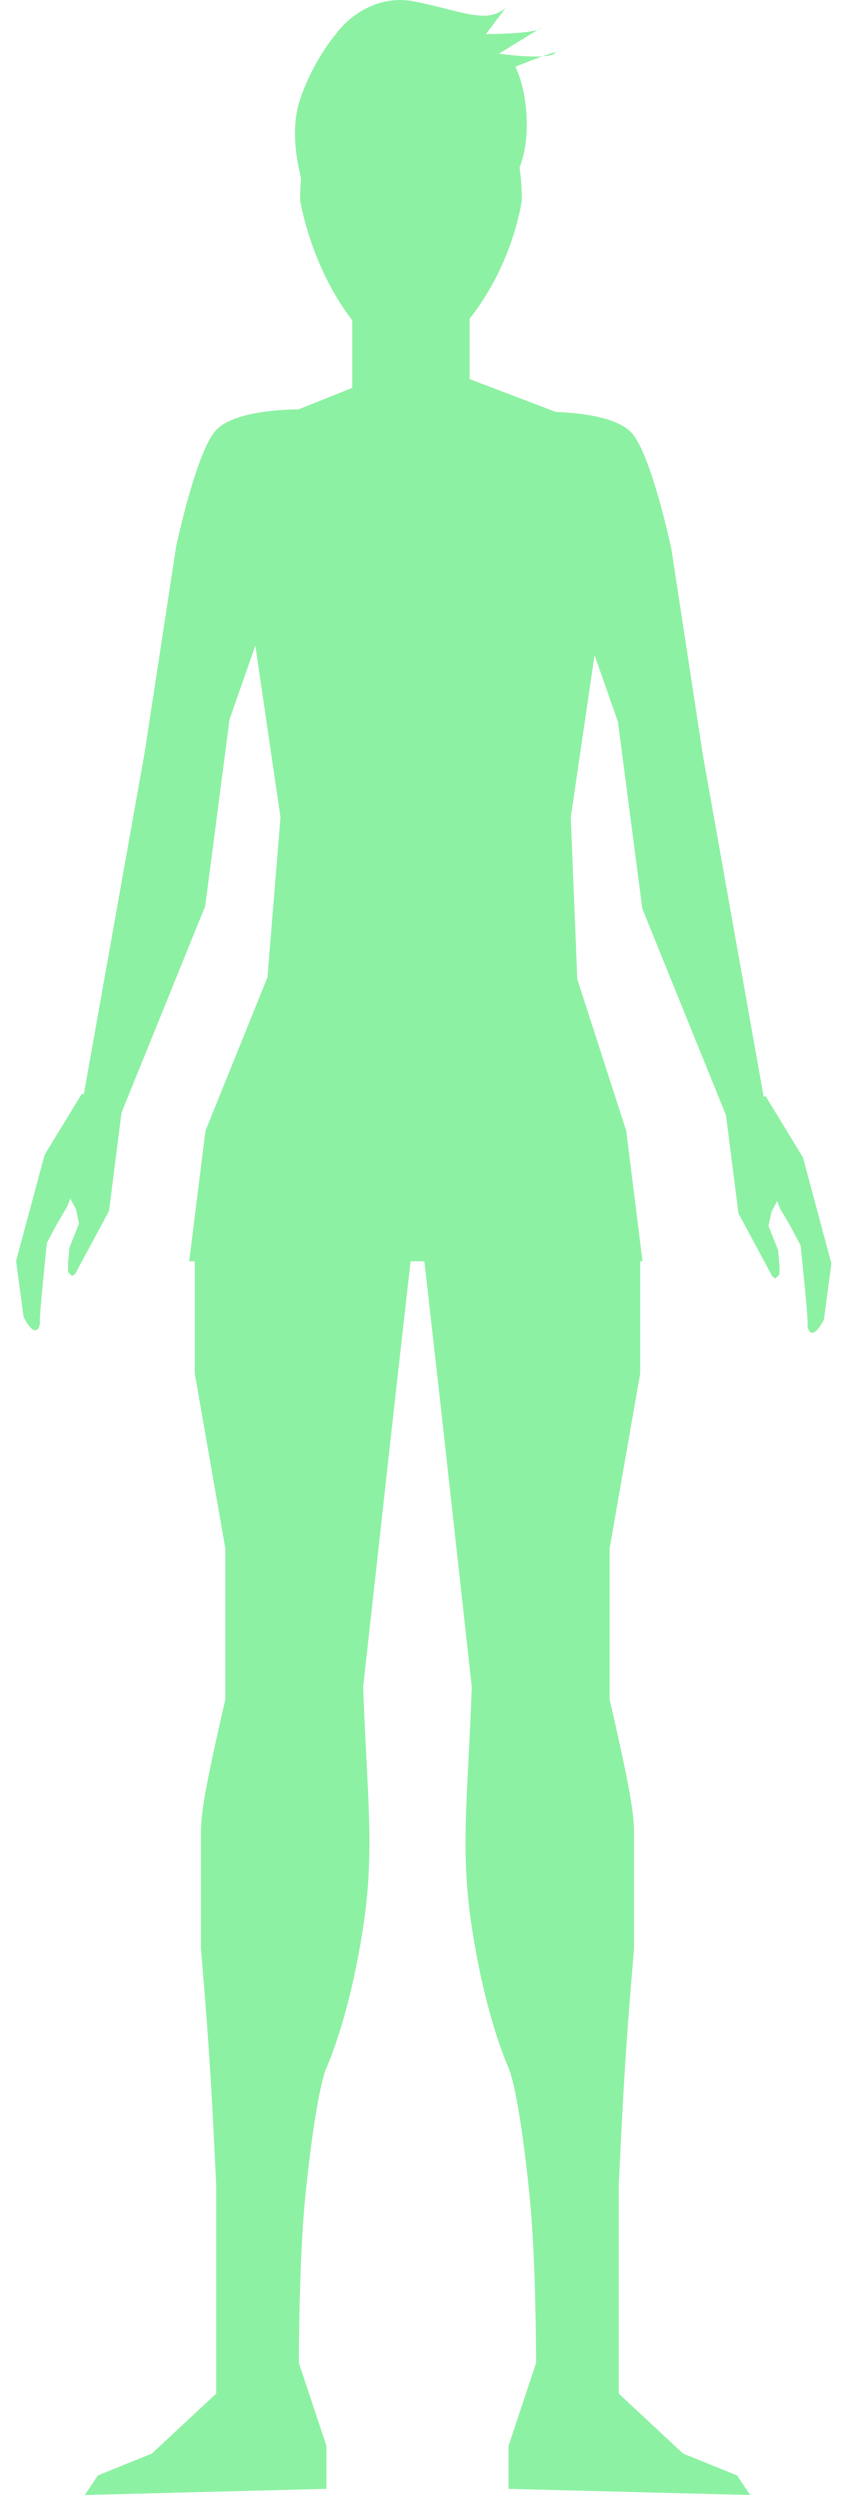 <svg width="130" height="383" viewBox="0 0 130 383" fill="none" xmlns="http://www.w3.org/2000/svg">
<rect x="54" y="46.719" width="18" height="14" fill="#8DF1A3"/>
<path d="M34.5 67.219L64.5 55.219L96 67.219L87.5 125.219L88.5 150L96 173.219L98.5 193.219H29L31.5 173.219L41 149.719L43 125.219L34.5 67.219Z" fill="#8DF1A3"/>
<path d="M33 66.03C36 62.53 46 62.718 46 62.718L55.748 66.03L43.219 87.267L35.19 110.209L31.454 138.828L17.748 172.627L12.87 167.516L22.182 115.237L27 83.719C27 83.719 30 69.529 33 66.03Z" fill="#8DF1A3"/>
<path d="M6.836 176.912L12.523 167.59L19.051 167.12L16.715 185.511L11.518 195.165L11.051 195.475L10.445 194.876L10.415 193.561L10.643 191.125L12.111 187.433L11.66 185.29L10.838 183.728L10.804 183.566L10.309 184.819L8.688 187.582L7.189 190.412C7.189 190.412 5.999 201.739 6.116 202.429C6.233 203.119 5.507 205.454 3.613 201.757L2.469 193.17L3.342 189.918L6.836 176.912Z" fill="#8DF1A3"/>
<path d="M96.923 66.411C93.922 62.911 83.923 63.1 83.923 63.1L74.175 66.411L86.703 87.649L94.733 110.591L98.468 139.21L112.174 173.009L117.053 167.898L107.741 115.619L102.923 84.1C102.923 84.1 99.923 69.911 96.923 66.411Z" fill="#8DF1A3"/>
<path d="M123.087 177.294L117.4 167.972L110.872 167.502L113.208 185.893L118.405 195.546L118.872 195.857L119.478 195.258L119.508 193.943L119.28 191.507L117.812 187.815L118.263 185.672L119.085 184.11L119.119 183.948L119.614 185.201L121.235 187.964L122.733 190.793C122.733 190.793 123.924 202.121 123.807 202.811C123.69 203.501 124.415 205.836 126.31 202.138L127.454 193.552L126.581 190.3L123.087 177.294Z" fill="#8DF1A3"/>
<path d="M60.367 216.055L63 192.719H29.857V210.406L34.551 237.237V260.301C31.261 274.606 30.81 277.871 30.796 281.012V298.429C32.339 316.589 32.529 322.456 33.143 334.673V366.681L26.571 372.8L23.286 375.86L15 379.219L13 382.219L50.041 381.273V374.683L45.816 361.974C45.816 361.974 45.816 346.719 46.755 337.027C47.694 327.335 49 319.219 50.041 316.786C51.082 314.354 53.847 307.219 55.673 295.219C57.5 283.219 56.274 275.33 55.673 258.419L60.367 216.055Z" fill="#8DF1A3"/>
<path d="M67.633 216.055L65 192.719H98.143V210.406L93.449 237.237V260.301C96.739 274.606 97.19 277.871 97.204 281.012V298.429C95.661 316.589 95.471 322.456 94.857 334.673V366.681L101.429 372.8L104.714 375.86L113 379.219L115 382.219L77.959 381.273V374.683L82.184 361.974C82.184 361.974 82.184 346.719 81.245 337.027C80.306 327.335 79 319.219 77.959 316.786C76.918 314.354 74.153 307.219 72.326 295.219C70.5 283.219 71.726 275.33 72.326 258.419L67.633 216.055Z" fill="#8DF1A3"/>
<path d="M80 30.719C78.085 42.143 70.522 53.396 63 55.719C55.642 54.169 48.324 42.752 46 30.719C46 16.911 53.611 5.719 63 5.719C72.389 5.719 80 16.911 80 30.719Z" fill="#8DF1A3"/>
<path d="M46.5 28.719C46.5 28.219 44 21.219 46 15.219C47.6 10.419 50.333 6.552 51.5 5.219C53 3.052 57.5 -0.981 63.5 0.219C71 1.719 74.5 3.719 77.5 1.219L74.5 5.219C76.734 5.219 80.911 5.078 82.442 4.562L83 4.219C82.935 4.348 82.738 4.462 82.442 4.562L76.5 8.219C78.152 8.455 81.125 8.757 83.145 8.63C84.616 8.1 85.635 7.795 85 8.219C84.65 8.452 83.978 8.578 83.145 8.63C81.839 9.101 80.176 9.748 79 10.219C81.333 14.885 82.1 26.119 76.5 29.719C70.9 33.319 55 30.219 46.5 28.719Z" fill="#8DF1A3"/>
</svg>
